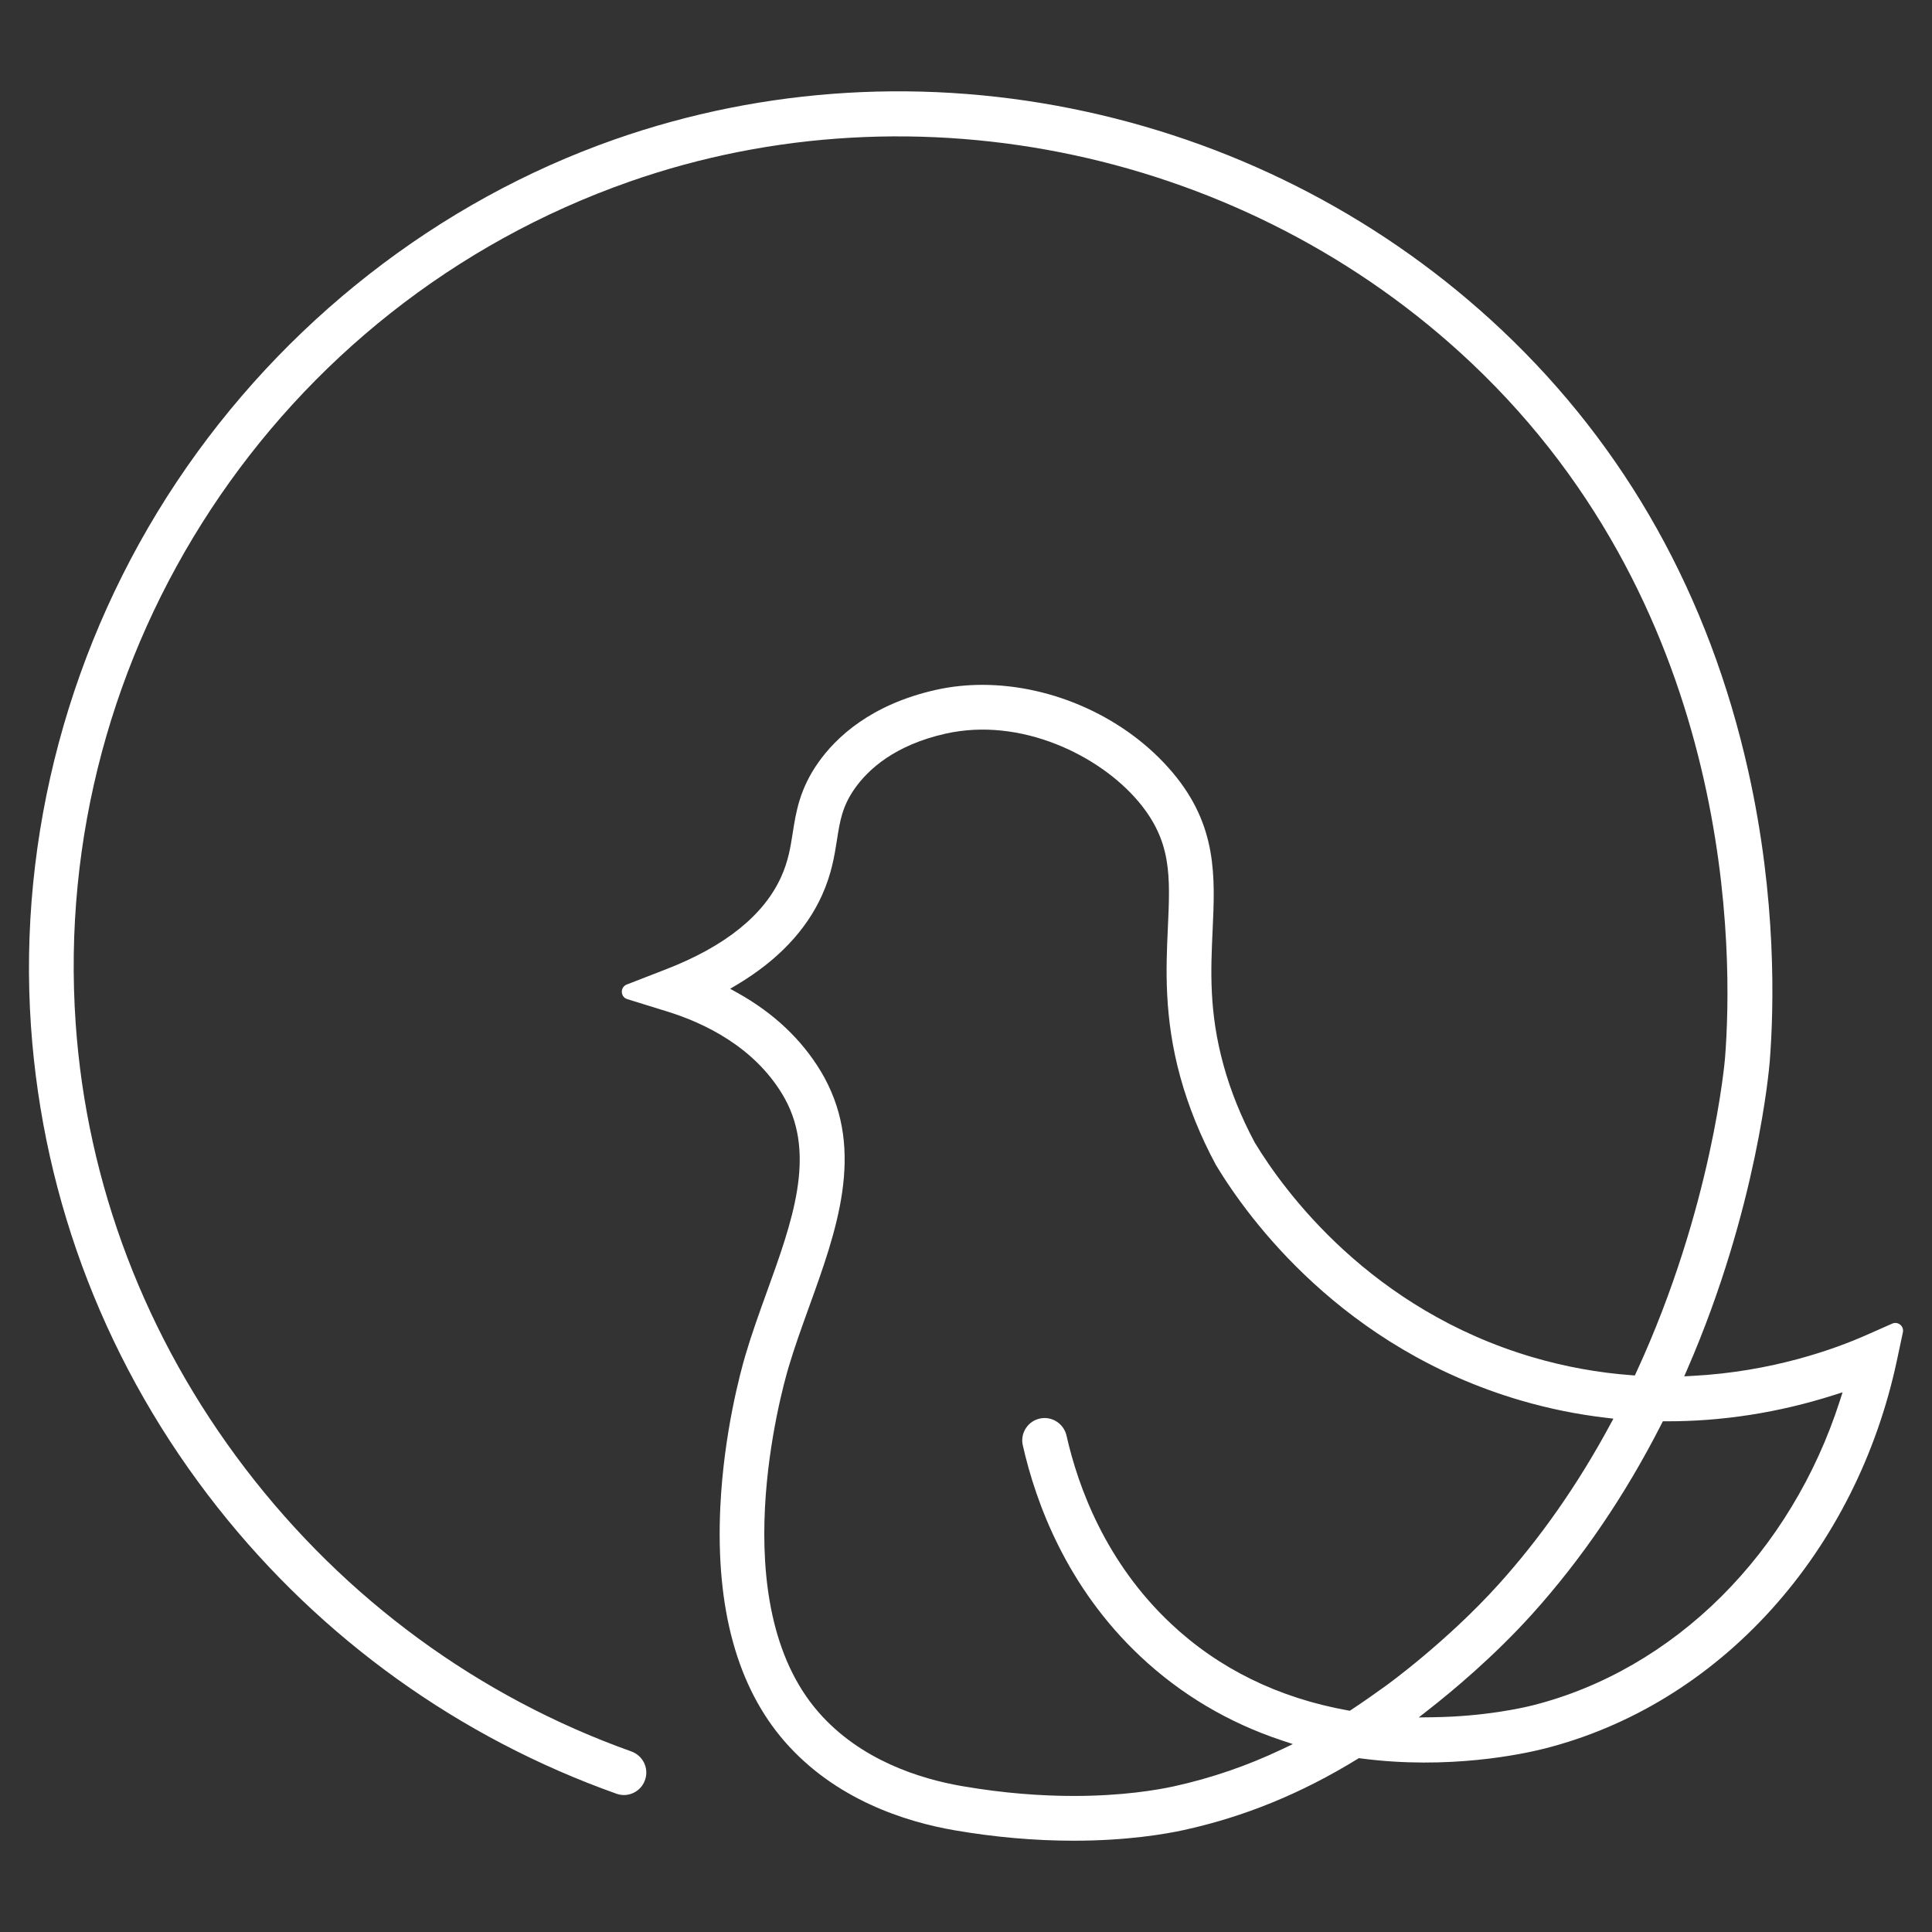 <?xml version="1.0" encoding="utf-8"?>
<!-- Generator: Adobe Illustrator 25.2.0, SVG Export Plug-In . SVG Version: 6.00 Build 0)  -->
<svg version="1.1" id="Layer_1" xmlns="http://www.w3.org/2000/svg" xmlns:xlink="http://www.w3.org/1999/xlink" x="0px" y="0px"
	 viewBox="0 0 1000 1000" style="enable-background:new 0 0 1000 1000;" xml:space="preserve">
<rect x="0" y="0" width="1000" height="1000" fill="#333333" stroke="none"/>
<style type="text/css">
	.st0{fill:#FFFFFF;}
</style>
<path class="st0" d="M494.08,947.35c20.78,3.58,41.51,5.4,61.62,5.4c27.67,0,47.55-3.45,56.94-5.5
	c31.45-6.88,60.88-18.91,89.95-36.77l0.76-0.47l0.88,0.12c45.66,6.07,84.22-2.3,94.95-5c44.58-11.26,85.27-36.18,117.69-72.05
	c32.11-35.53,54.58-80.13,64.97-128.96l3.09-14.51c0.32-1.5-0.2-2.98-1.39-3.95c-1.19-0.97-2.74-1.18-4.15-0.55l-13.57,6
	c-15.71,6.95-48.31,18.92-90.04,21.06l-4.03,0.21l1.61-3.7c36.33-83.53,42.41-156.15,42.65-159.2
	c2.19-27.79,3.67-84.27-11.09-150.31c-20.29-90.8-63.24-167.63-127.64-228.38c-59.64-56.26-134.04-95.34-215.15-113.02
	c-81.9-17.86-166.3-12.87-244.07,14.43c-91.28,32.04-171.69,94.88-226.43,176.95C36.03,332.46,9.2,432.68,16.04,531.34
	c6.31,90.87,39.77,177.02,96.77,249.13c53.67,67.91,125.02,119.08,206.33,147.98c2.94,1.04,6.1,0.85,8.91-0.54
	c2.85-1.41,4.95-3.85,5.92-6.88c1.93-6-1.25-12.36-7.22-14.5c-79.06-28.22-148.12-78.81-199.72-146.32
	c-51.71-67.65-82.09-147.35-87.86-230.49C25.81,337.13,143.64,157.97,325.72,94.06c148.93-52.28,319.93-15.55,435.63,93.58
	c138.11,130.28,135.59,308.49,131.52,360c-0.06,0.76-6.41,77.07-45.95,162.73l-0.73,1.57l-1.73-0.13
	c-17.21-1.27-34.33-4.38-50.88-9.23c-84.16-24.68-128.78-85.9-144.05-111.07l-0.07-0.12c-6.99-13.06-12.42-26.49-16.13-39.93
	c-7.63-27.58-6.64-49.17-5.68-70.05c1.27-27.77,2.47-53.99-20.64-81.46c-23.96-28.48-62.03-45.47-98.55-45.47
	c-8.12,0-16.16,0.84-23.95,2.58c-33.8,7.55-51.83,24.65-61,37.67c-9.64,13.68-11.52,25.71-13.19,36.34
	c-1.17,7.47-2.27,14.51-5.93,22.65c-8.96,19.96-29.04,36.11-59.68,47.99l-20.29,7.87c-1.96,0.76-2.61,2.5-2.56,3.88
	c0.05,1.38,0.81,3.07,2.82,3.69l20.79,6.44c18.9,5.86,44.57,18.05,59.52,42.89c0.03,0.05,0.71,1.2,1.33,2.32
	c16.06,29.4,3.7,63.62-9.39,99.86c-3.87,10.71-7.86,21.77-11.1,32.76c-2.59,8.79-11.2,40.46-13,78.64
	c-2.47,52.38,8.77,93.24,33.4,121.44C432.32,931.37,468.4,942.92,494.08,947.35z M859.99,737.03l0.7-1.37l1.54,0
	c29.27,0.1,58.51-4.51,86.86-13.54l4.63-1.47l-1.49,4.62c-12.42,38.59-33.61,73.54-61.26,101.08
	c-27.87,27.75-61.58,47.22-97.48,56.29c-5.4,1.36-25.09,5.84-51.76,6.2l-7.4,0.1l5.83-4.57c11.15-8.74,32.84-26.69,52.77-48.79
	C818.71,807,841.27,773.84,859.99,737.03z M408.07,707.99c3.05-10.34,6.92-21.06,10.67-31.44c14.26-39.47,29-80.29,7.93-118.86
	c-0.78-1.42-1.65-2.9-1.77-3.1c-10.01-16.63-24.54-30.32-43.18-40.69l-3.79-2.11l3.72-2.22c20.93-12.52,35.7-28.11,43.89-46.35
	c4.93-10.99,6.39-20.32,7.68-28.55c1.52-9.68,2.71-17.32,9.23-26.57c6.82-9.68,20.53-22.46,47.1-28.39
	c38.75-8.65,79.49,11.15,99.71,35.18c17.28,20.54,16.46,38.42,15.22,65.48c-0.94,20.56-2.11,46.15,6.5,77.28
	c4.21,15.21,10.34,30.37,18.22,45.04l0.32,0.57c16.63,27.51,65.33,94.54,157.52,121.58c14.48,4.25,29.42,7.28,44.39,9.02l3.66,0.43
	l-1.75,3.24c-16.54,30.68-35.94,58.45-57.66,82.52c-26.8,29.71-57.9,52.18-58.21,52.39c-5.23,3.75-11.12,7.97-17.98,12.5l-0.84,0.55
	l-0.99-0.18c-35.99-6.48-66.81-21.6-91.61-44.93c-33.64-31.65-47.94-70.37-54.02-97.29c-1.35-5.98-7.12-9.93-13.12-8.98
	c-3.21,0.5-5.98,2.26-7.8,4.94c-1.82,2.68-2.43,5.89-1.71,9.04c6.8,30.12,22.86,73.51,60.77,109.18
	c20.93,19.69,45.53,34.32,73.11,43.5l5.89,1.96l-5.6,2.67c-17.9,8.53-36.71,14.98-55.92,19.19c-8.75,1.92-26.74,4.99-51.89,4.99
	c-16.4,0-35.84-1.31-57.77-5.09c-21.98-3.79-52.71-13.5-74.31-38.24C374.15,829.53,404.45,720.26,408.07,707.99z"/>
</svg>
